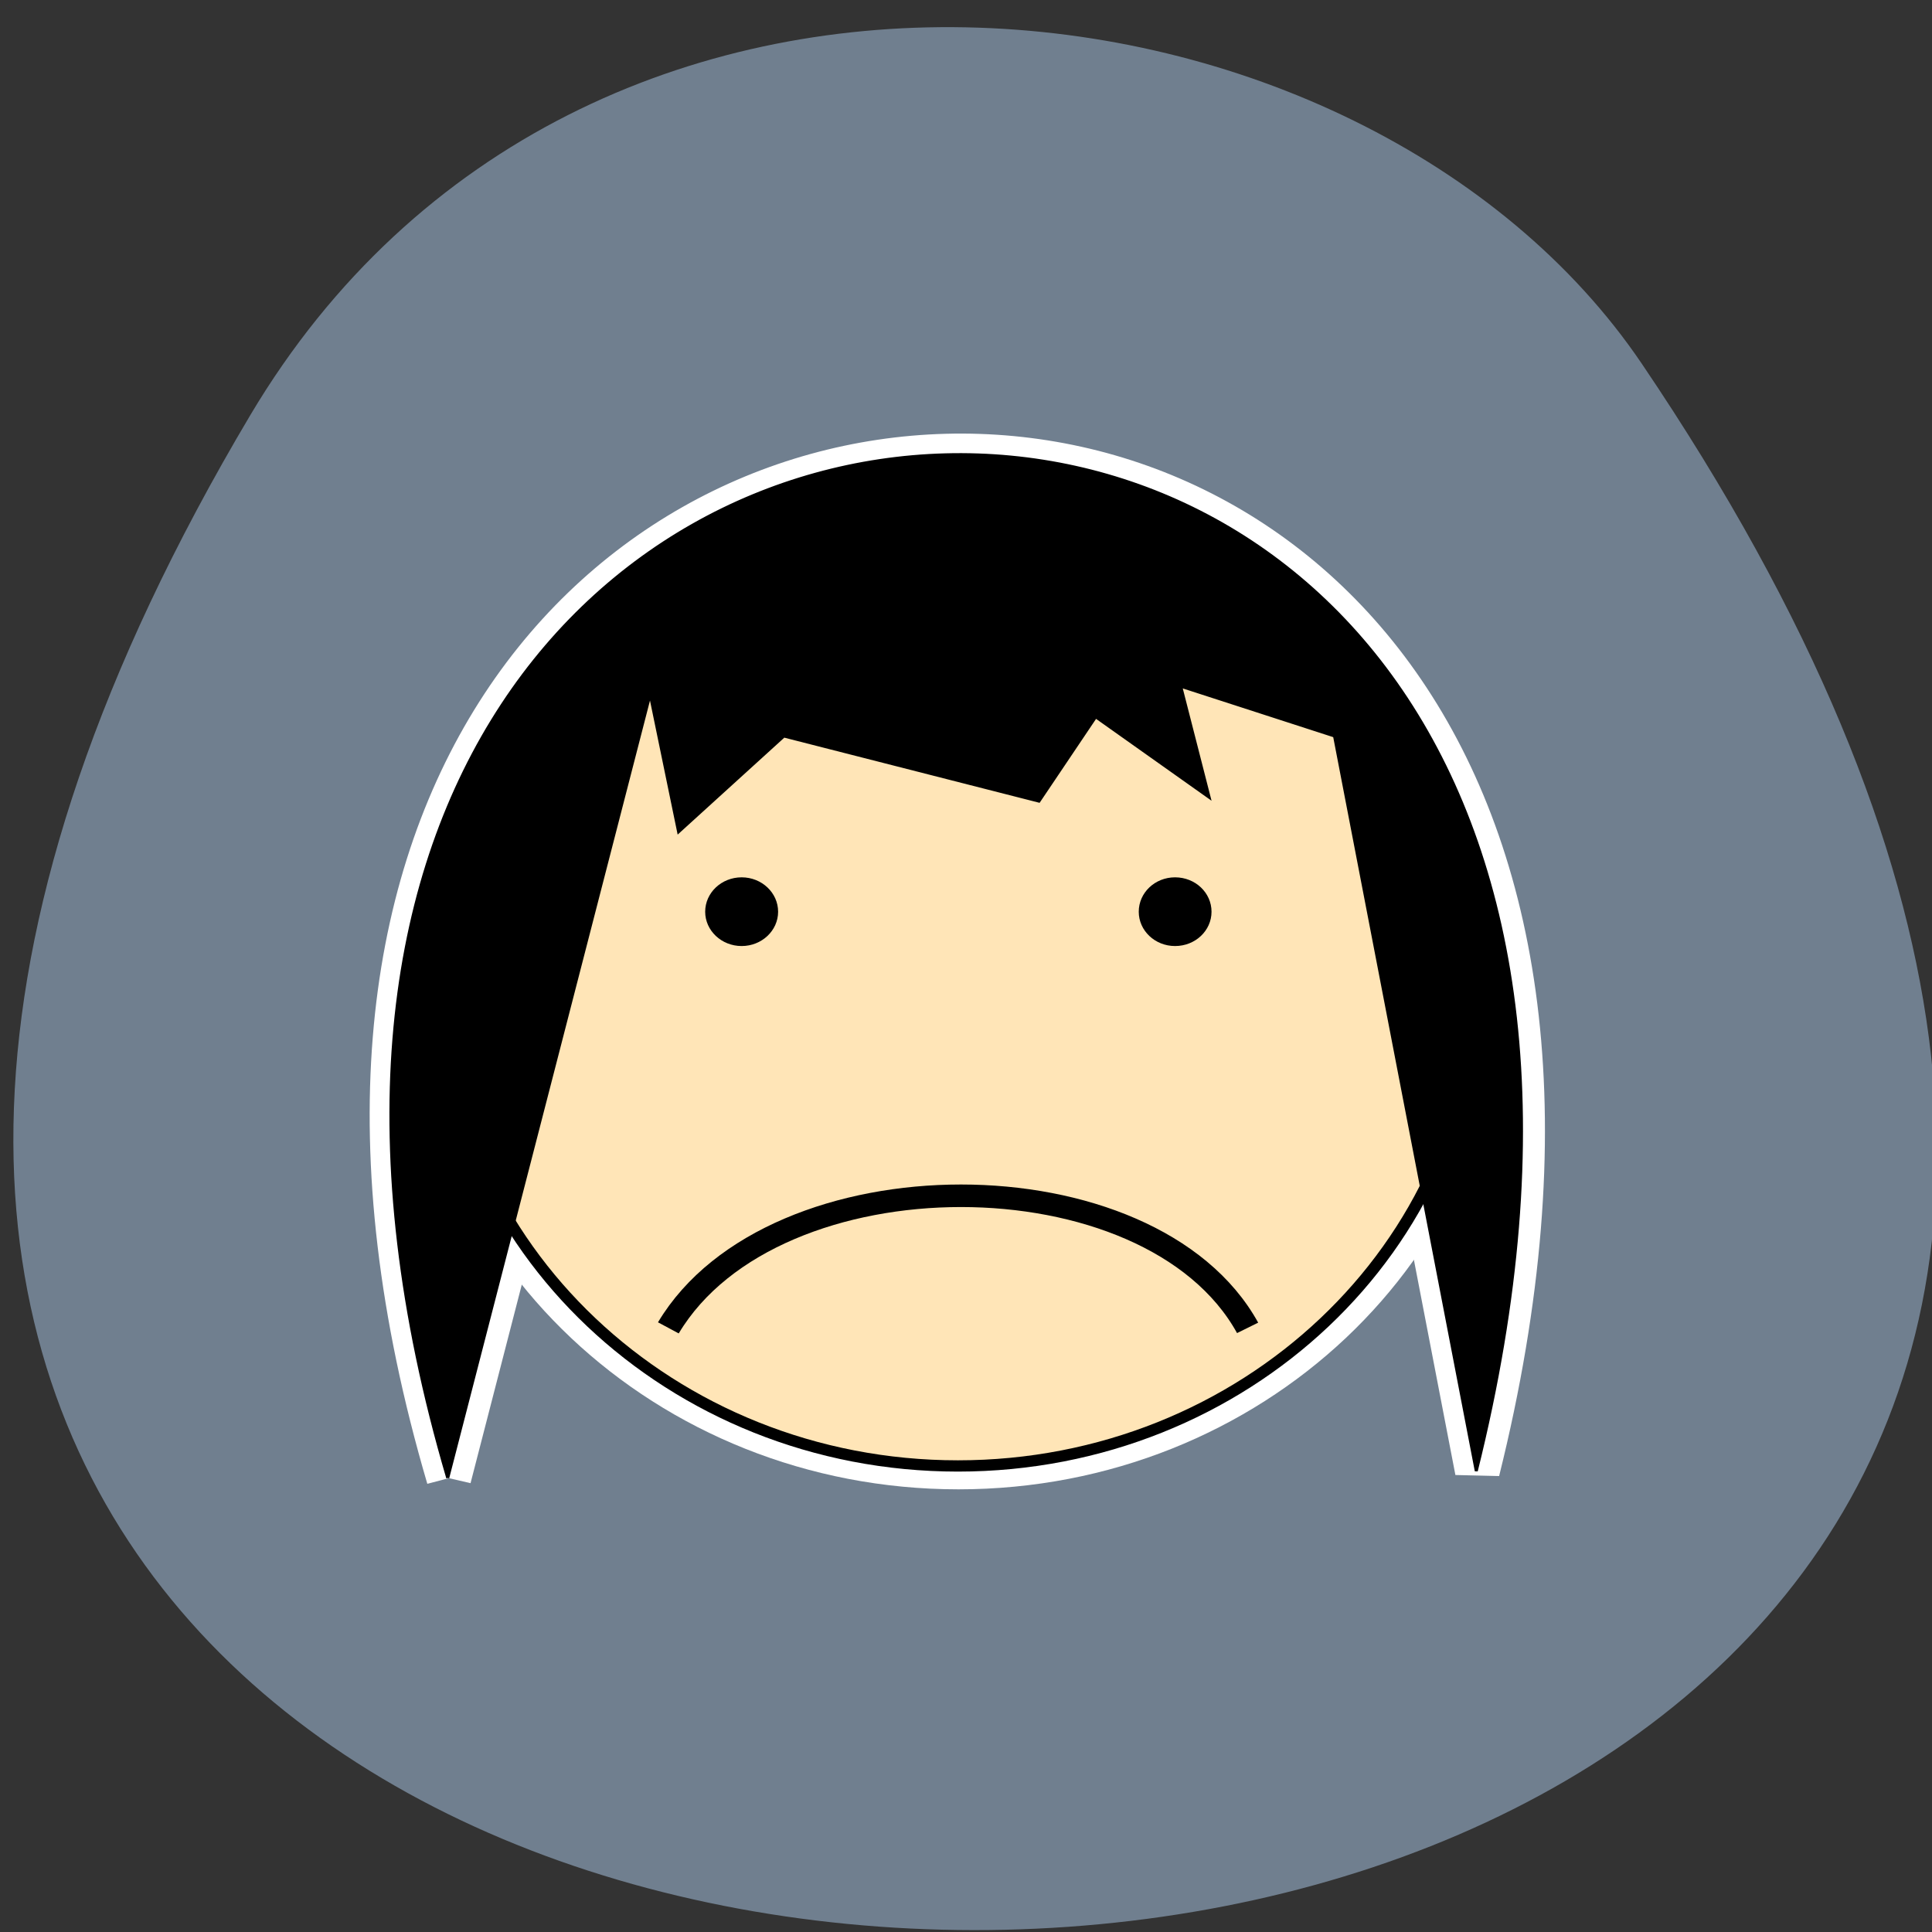 <svg xmlns="http://www.w3.org/2000/svg" viewBox="0 0 48 48"><rect x="0" y="0" width="48" height="48" fill="#333333" stroke="none"/><path d="m 6.215 10.32 c -30.453 51.26 68.941 49.5 34.574 -1.285 c -6.887 -10.176 -26.363 -12.535 -34.574 1.285" fill="#707f8f"/><g fill="#fff"><path d="m 142.95 738.69 l 67.957 -278.26 l 9.55 48.914 l 35.35 -33.971 l 85.63 23.11 l 19.05 -29.942 l 38.09 28.599 l -9.55 -39.456 l 51.653 17.685 l 47.591 260.86 c 116.18 -493.45 -476.54 -469.27 -345.32 2.463" transform="matrix(0.074 0 0 0.07 0.573 -14.984)" stroke="#fff" stroke-width="15"/><path d="m 37.422 24.17 c 0 7.086 -6.094 12.832 -13.609 12.832 c -7.516 0 -13.609 -5.746 -13.609 -12.832 c 0 -7.086 6.094 -12.828 13.609 -12.828 c 7.516 0 13.609 5.742 13.609 12.828"/></g><g stroke="#000"><path d="m 557.47 342.61 c 0 96.15 -77.928 174.05 -174.06 174.05 c -96.13 0 -174.01 -77.905 -174.01 -174.05 c 0 -96.09 77.876 -174 174.01 -174 c 96.13 0 174.06 77.905 174.06 174" transform="matrix(0.074 0 0 0.07 -4.574 0.255)" fill="#ffe5b7" stroke-width="4"/><path d="m 216.65 685.35 c 35.35 -62.51 161.82 -62.51 194.48 0" transform="matrix(0.074 0 0 0.07 0.573 -14.984)" fill="none" stroke-width="8"/></g><path d="m 19.332 22.652 c 0 0.469 -0.406 0.852 -0.906 0.852 c -0.5 0 -0.906 -0.383 -0.906 -0.852 c 0 -0.473 0.406 -0.855 0.906 -0.855 c 0.5 0 0.906 0.383 0.906 0.855"/><path d="m 30.1 22.652 c 0 0.469 -0.402 0.852 -0.906 0.852 c -0.5 0 -0.902 -0.383 -0.902 -0.852 c 0 -0.473 0.402 -0.855 0.902 -0.855 c 0.504 0 0.906 0.383 0.906 0.855"/><path d="m 142.58 738.63 l 67.957 -278.26 l 9.55 48.914 l 35.35 -33.971 l 85.63 23.11 l 19.05 -29.942 l 38.09 28.543 l -9.55 -39.4 l 51.653 17.685 l 47.591 260.86 c 116.18 -493.45 -476.54 -469.27 -345.32 2.463" transform="matrix(0.074 0 0 0.07 0.573 -14.984)" stroke="#000"/></svg>